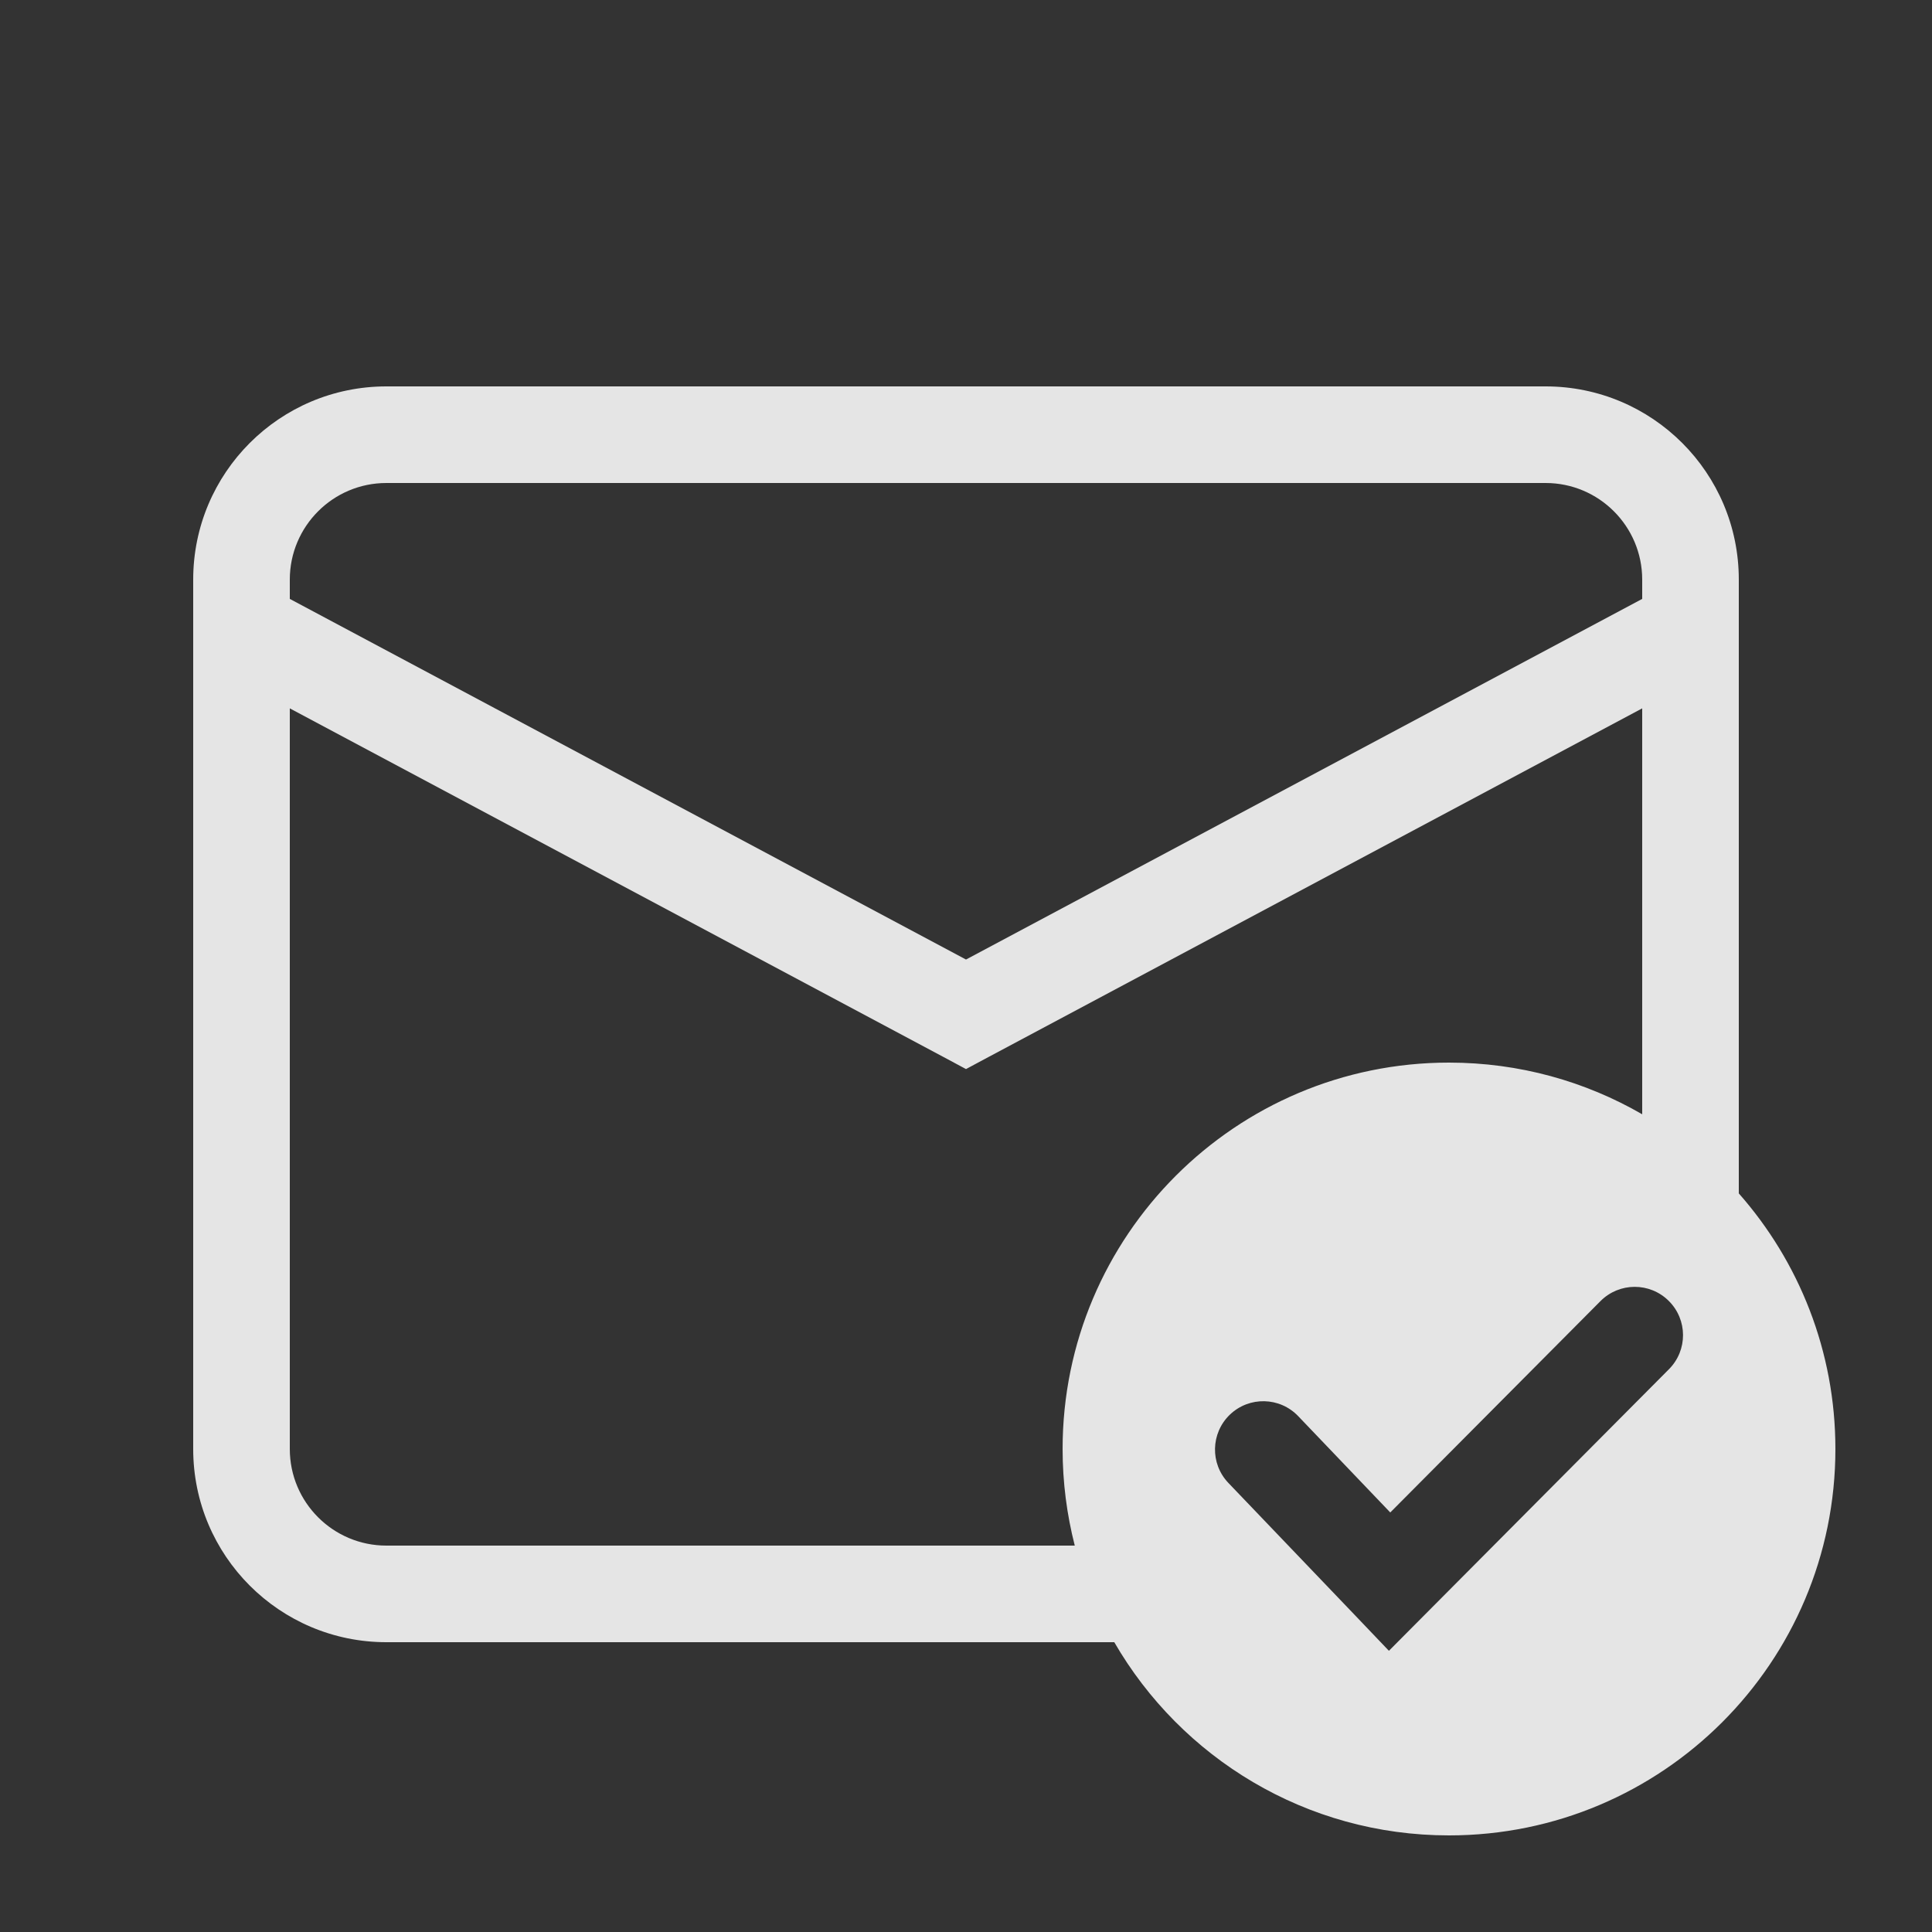 <svg width="20" height="20" viewBox="0 0 20 20" fill="none" xmlns="http://www.w3.org/2000/svg">
<rect x="0" y="0" width="20" height="20" fill="#333333" stroke="none"/>
<path fill-rule="evenodd" clip-rule="evenodd" d="M4 5H16C16.552 5 17 5.448 17 6V6.2L10 9.933L3 6.2V6C3 5.448 3.448 5 4 5ZM3 7.333V15C3 15.552 3.448 16 4 16H11.126C11.044 15.68 11 15.345 11 15C11 12.791 12.791 11 15 11C15.729 11 16.412 11.195 17 11.535V7.333L10.235 10.941L10 11.067L9.765 10.941L3 7.333ZM18 12.354V6C18 4.895 17.105 4 16 4H4C2.895 4 2 4.895 2 6V15C2 16.105 2.895 17 4 17H11.535C12.227 18.196 13.519 19 15 19C17.209 19 19 17.209 19 15C19 13.986 18.622 13.059 18 12.354ZM17.275 13.467C17.471 13.662 17.472 13.978 17.277 14.174L14.74 16.725L14.378 17.089L14.024 16.718L12.716 15.351C12.525 15.151 12.533 14.835 12.732 14.644C12.932 14.453 13.248 14.46 13.439 14.66L14.392 15.657L16.568 13.469C16.763 13.273 17.079 13.272 17.275 13.467Z" fill="white" fill-opacity="0.87"/>
</svg>
